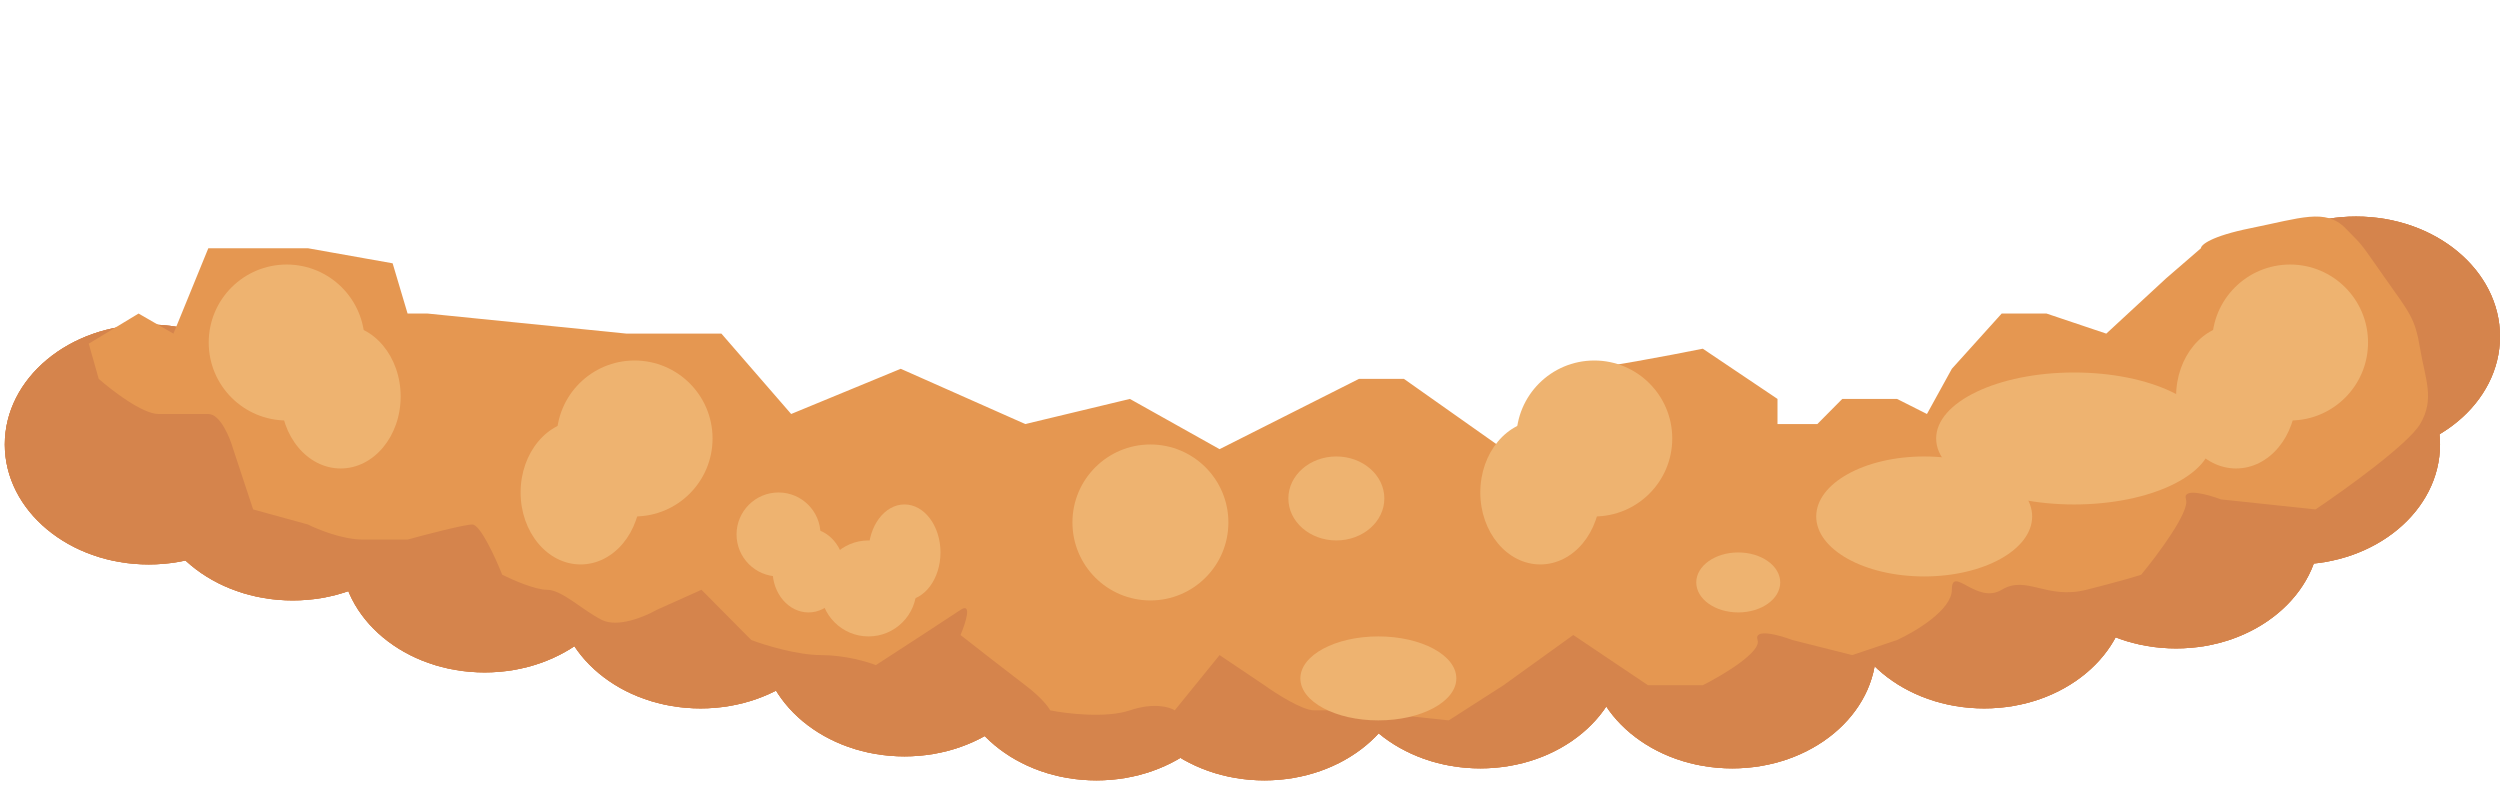 <svg width="194" height="61" viewBox="0 0 194 61" fill="none" xmlns="http://www.w3.org/2000/svg">
<ellipse cx="11.542" cy="34.492" rx="11.171" ry="9.309" fill="#D5844C"/>
<ellipse cx="11.542" cy="34.492" rx="11.171" ry="9.309" fill="#D5844C"/>
<ellipse cx="11.542" cy="34.492" rx="11.171" ry="9.309" fill="#D5844C"/>
<ellipse cx="22.713" cy="37.284" rx="11.171" ry="9.309" fill="#D5844C"/>
<ellipse cx="22.713" cy="37.284" rx="11.171" ry="9.309" fill="#D5844C"/>
<ellipse cx="22.713" cy="37.284" rx="11.171" ry="9.309" fill="#D5844C"/>
<ellipse cx="37.607" cy="42.87" rx="11.171" ry="9.309" fill="#D5844C"/>
<ellipse cx="37.607" cy="42.87" rx="11.171" ry="9.309" fill="#D5844C"/>
<ellipse cx="37.607" cy="42.87" rx="11.171" ry="9.309" fill="#D5844C"/>
<ellipse cx="54.364" cy="45.663" rx="11.171" ry="9.309" fill="#D5844C"/>
<ellipse cx="54.364" cy="45.663" rx="11.171" ry="9.309" fill="#D5844C"/>
<ellipse cx="54.364" cy="45.663" rx="11.171" ry="9.309" fill="#D5844C"/>
<ellipse cx="70.189" cy="49.386" rx="11.171" ry="9.309" fill="#D5844C"/>
<ellipse cx="70.189" cy="49.386" rx="11.171" ry="9.309" fill="#D5844C"/>
<ellipse cx="70.189" cy="49.386" rx="11.171" ry="9.309" fill="#D5844C"/>
<ellipse cx="85.084" cy="51.248" rx="11.171" ry="9.309" fill="#D5844C"/>
<ellipse cx="85.084" cy="51.248" rx="11.171" ry="9.309" fill="#D5844C"/>
<ellipse cx="85.084" cy="51.248" rx="11.171" ry="9.309" fill="#D5844C"/>
<ellipse cx="98.116" cy="51.248" rx="11.171" ry="9.309" fill="#D5844C"/>
<ellipse cx="98.116" cy="51.248" rx="11.171" ry="9.309" fill="#D5844C"/>
<ellipse cx="98.116" cy="51.248" rx="11.171" ry="9.309" fill="#D5844C"/>
<ellipse cx="114.873" cy="50.317" rx="11.171" ry="9.309" fill="#D5844C"/>
<ellipse cx="114.873" cy="50.317" rx="11.171" ry="9.309" fill="#D5844C"/>
<ellipse cx="114.873" cy="50.317" rx="11.171" ry="9.309" fill="#D5844C"/>
<ellipse cx="134.422" cy="50.317" rx="11.171" ry="9.309" fill="#D5844C"/>
<ellipse cx="134.422" cy="50.317" rx="11.171" ry="9.309" fill="#D5844C"/>
<ellipse cx="134.422" cy="50.317" rx="11.171" ry="9.309" fill="#D5844C"/>
<ellipse cx="153.971" cy="45.663" rx="11.171" ry="9.309" fill="#D5844C"/>
<ellipse cx="153.971" cy="45.663" rx="11.171" ry="9.309" fill="#D5844C"/>
<ellipse cx="153.971" cy="45.663" rx="11.171" ry="9.309" fill="#D5844C"/>
<ellipse cx="168.865" cy="41.008" rx="11.171" ry="9.309" fill="#D5844C"/>
<ellipse cx="168.865" cy="41.008" rx="11.171" ry="9.309" fill="#D5844C"/>
<ellipse cx="168.865" cy="41.008" rx="11.171" ry="9.309" fill="#D5844C"/>
<ellipse cx="178.175" cy="34.492" rx="11.171" ry="9.309" fill="#D5844C"/>
<ellipse cx="178.175" cy="34.492" rx="11.171" ry="9.309" fill="#D5844C"/>
<ellipse cx="178.175" cy="34.492" rx="11.171" ry="9.309" fill="#D5844C"/>
<ellipse cx="182.829" cy="26.113" rx="11.171" ry="9.309" fill="#D5844C"/>
<ellipse cx="182.829" cy="26.113" rx="11.171" ry="9.309" fill="#D5844C"/>
<ellipse cx="182.829" cy="26.113" rx="11.171" ry="9.309" fill="#D5844C"/>
<path d="M48.637 25.89L33.174 24.331H31.628L30.468 20.433L23.896 19.264H16.165L13.459 25.89L10.753 24.331L6.887 26.669L7.66 29.398C8.691 30.307 11.062 32.126 12.299 32.126H16.165C17.093 32.126 17.84 33.945 18.098 34.855L19.644 39.532L23.896 40.701C24.669 41.091 26.602 41.87 28.149 41.87H31.628C33.045 41.481 36.035 40.701 36.653 40.701C37.272 40.701 38.457 43.3 38.972 44.599C39.746 44.989 41.524 45.768 42.452 45.768C43.611 45.768 45.158 47.327 46.704 48.107C47.941 48.73 50.054 47.847 50.956 47.327L54.435 45.768L58.301 49.666C59.332 50.056 61.858 50.835 63.713 50.835C65.569 50.835 67.321 51.355 67.965 51.615C69.769 50.446 73.609 47.951 74.537 47.327C75.465 46.704 74.924 48.367 74.537 49.276C75.697 50.186 78.325 52.239 79.562 53.174C80.799 54.109 81.366 54.863 81.495 55.123C82.784 55.383 85.825 55.746 87.68 55.123C89.536 54.499 90.773 54.863 91.159 55.123L94.639 50.835L98.118 53.174C99.02 53.824 101.056 55.123 101.983 55.123H105.076L112.421 55.902L116.673 53.174L122.085 49.276L124.404 50.835L127.884 53.174H132.136C133.682 52.394 136.697 50.601 136.388 49.666C136.079 48.73 138.063 49.276 139.094 49.666L143.733 50.835L147.212 49.666C148.63 49.016 151.464 47.327 151.464 45.768C151.464 43.819 153.397 46.938 155.33 45.768C157.263 44.599 158.809 46.548 161.902 45.768C164.376 45.145 165.767 44.729 166.154 44.599C167.443 43.04 169.942 39.688 169.633 38.752C169.324 37.817 171.308 38.362 172.339 38.752L179.684 39.532C182.003 37.973 186.874 34.465 187.802 32.906C188.962 30.957 188.189 29.398 187.802 27.059C187.415 24.72 187.029 24.331 185.096 21.602C183.163 18.874 183.55 19.264 182.003 17.704C180.457 16.145 178.524 16.925 174.659 17.704C171.566 18.328 170.793 19.004 170.793 19.264L168.087 21.602L163.448 25.89L158.809 24.331H155.33L151.464 28.618L149.532 32.126L147.212 30.957H142.96L141.027 32.906H137.934V30.957L132.136 27.059C129.559 27.579 124.095 28.618 122.858 28.618C121.621 28.618 118.219 32.776 116.673 34.855L108.942 29.398H105.463L94.639 34.855L87.68 30.957L79.562 32.906L69.898 28.618L61.394 32.126L55.982 25.89H48.637Z" fill="#E59751"/>
<circle cx="22.247" cy="26.579" r="6.051" fill="#EEB370"/>
<ellipse cx="26.436" cy="30.768" rx="4.655" ry="5.585" fill="#EEB370"/>
<circle cx="6.051" cy="6.051" r="6.051" transform="matrix(-1 0 0 1 55.294 27.975)" fill="#EEB370"/>
<ellipse cx="4.655" cy="5.585" rx="4.655" ry="5.585" transform="matrix(-1 0 0 1 49.709 32.63)" fill="#EEB370"/>
<circle cx="3.724" cy="3.724" r="3.724" transform="matrix(1 0 0 -1 63.673 49.386)" fill="#EEB370"/>
<ellipse cx="2.793" cy="3.724" rx="2.793" ry="3.724" transform="matrix(1 0 0 -1 67.396 46.593)" fill="#EEB370"/>
<circle cx="6.051" cy="6.051" r="6.051" transform="matrix(-1 0 0 1 183.76 20.528)" fill="#EEB370"/>
<ellipse cx="4.655" cy="5.585" rx="4.655" ry="5.585" transform="matrix(-1 0 0 1 178.175 25.183)" fill="#EEB370"/>
<ellipse cx="10.706" cy="5.12" rx="10.706" ry="5.12" transform="matrix(-1 0 0 1 171.658 28.906)" fill="#EEB370"/>
<circle cx="6.051" cy="6.051" r="6.051" transform="matrix(-1 0 0 1 95.323 34.492)" fill="#EEB370"/>
<ellipse cx="6.051" cy="3.258" rx="6.051" ry="3.258" transform="matrix(-1 0 0 1 113.011 49.386)" fill="#EEB370"/>
<circle cx="6.051" cy="6.051" r="6.051" transform="matrix(-1 0 0 1 129.767 27.975)" fill="#EEB370"/>
<ellipse cx="4.655" cy="5.585" rx="4.655" ry="5.585" transform="matrix(-1 0 0 1 124.182 32.63)" fill="#EEB370"/>
<ellipse cx="3.724" cy="3.258" rx="3.724" ry="3.258" transform="matrix(-1 0 0 1 107.425 35.422)" fill="#EEB370"/>
<ellipse cx="3.258" cy="2.327" rx="3.258" ry="2.327" transform="matrix(-1 0 0 1 138.146 42.87)" fill="#EEB370"/>
<circle cx="60.414" cy="41.474" r="3.258" fill="#EEB370"/>
<ellipse cx="62.742" cy="44.266" rx="2.793" ry="3.258" fill="#EEB370"/>
<ellipse cx="8.378" cy="4.655" rx="8.378" ry="4.655" transform="matrix(-1 0 0 1 157.695 35.422)" fill="#EEB370"/>
</svg>
